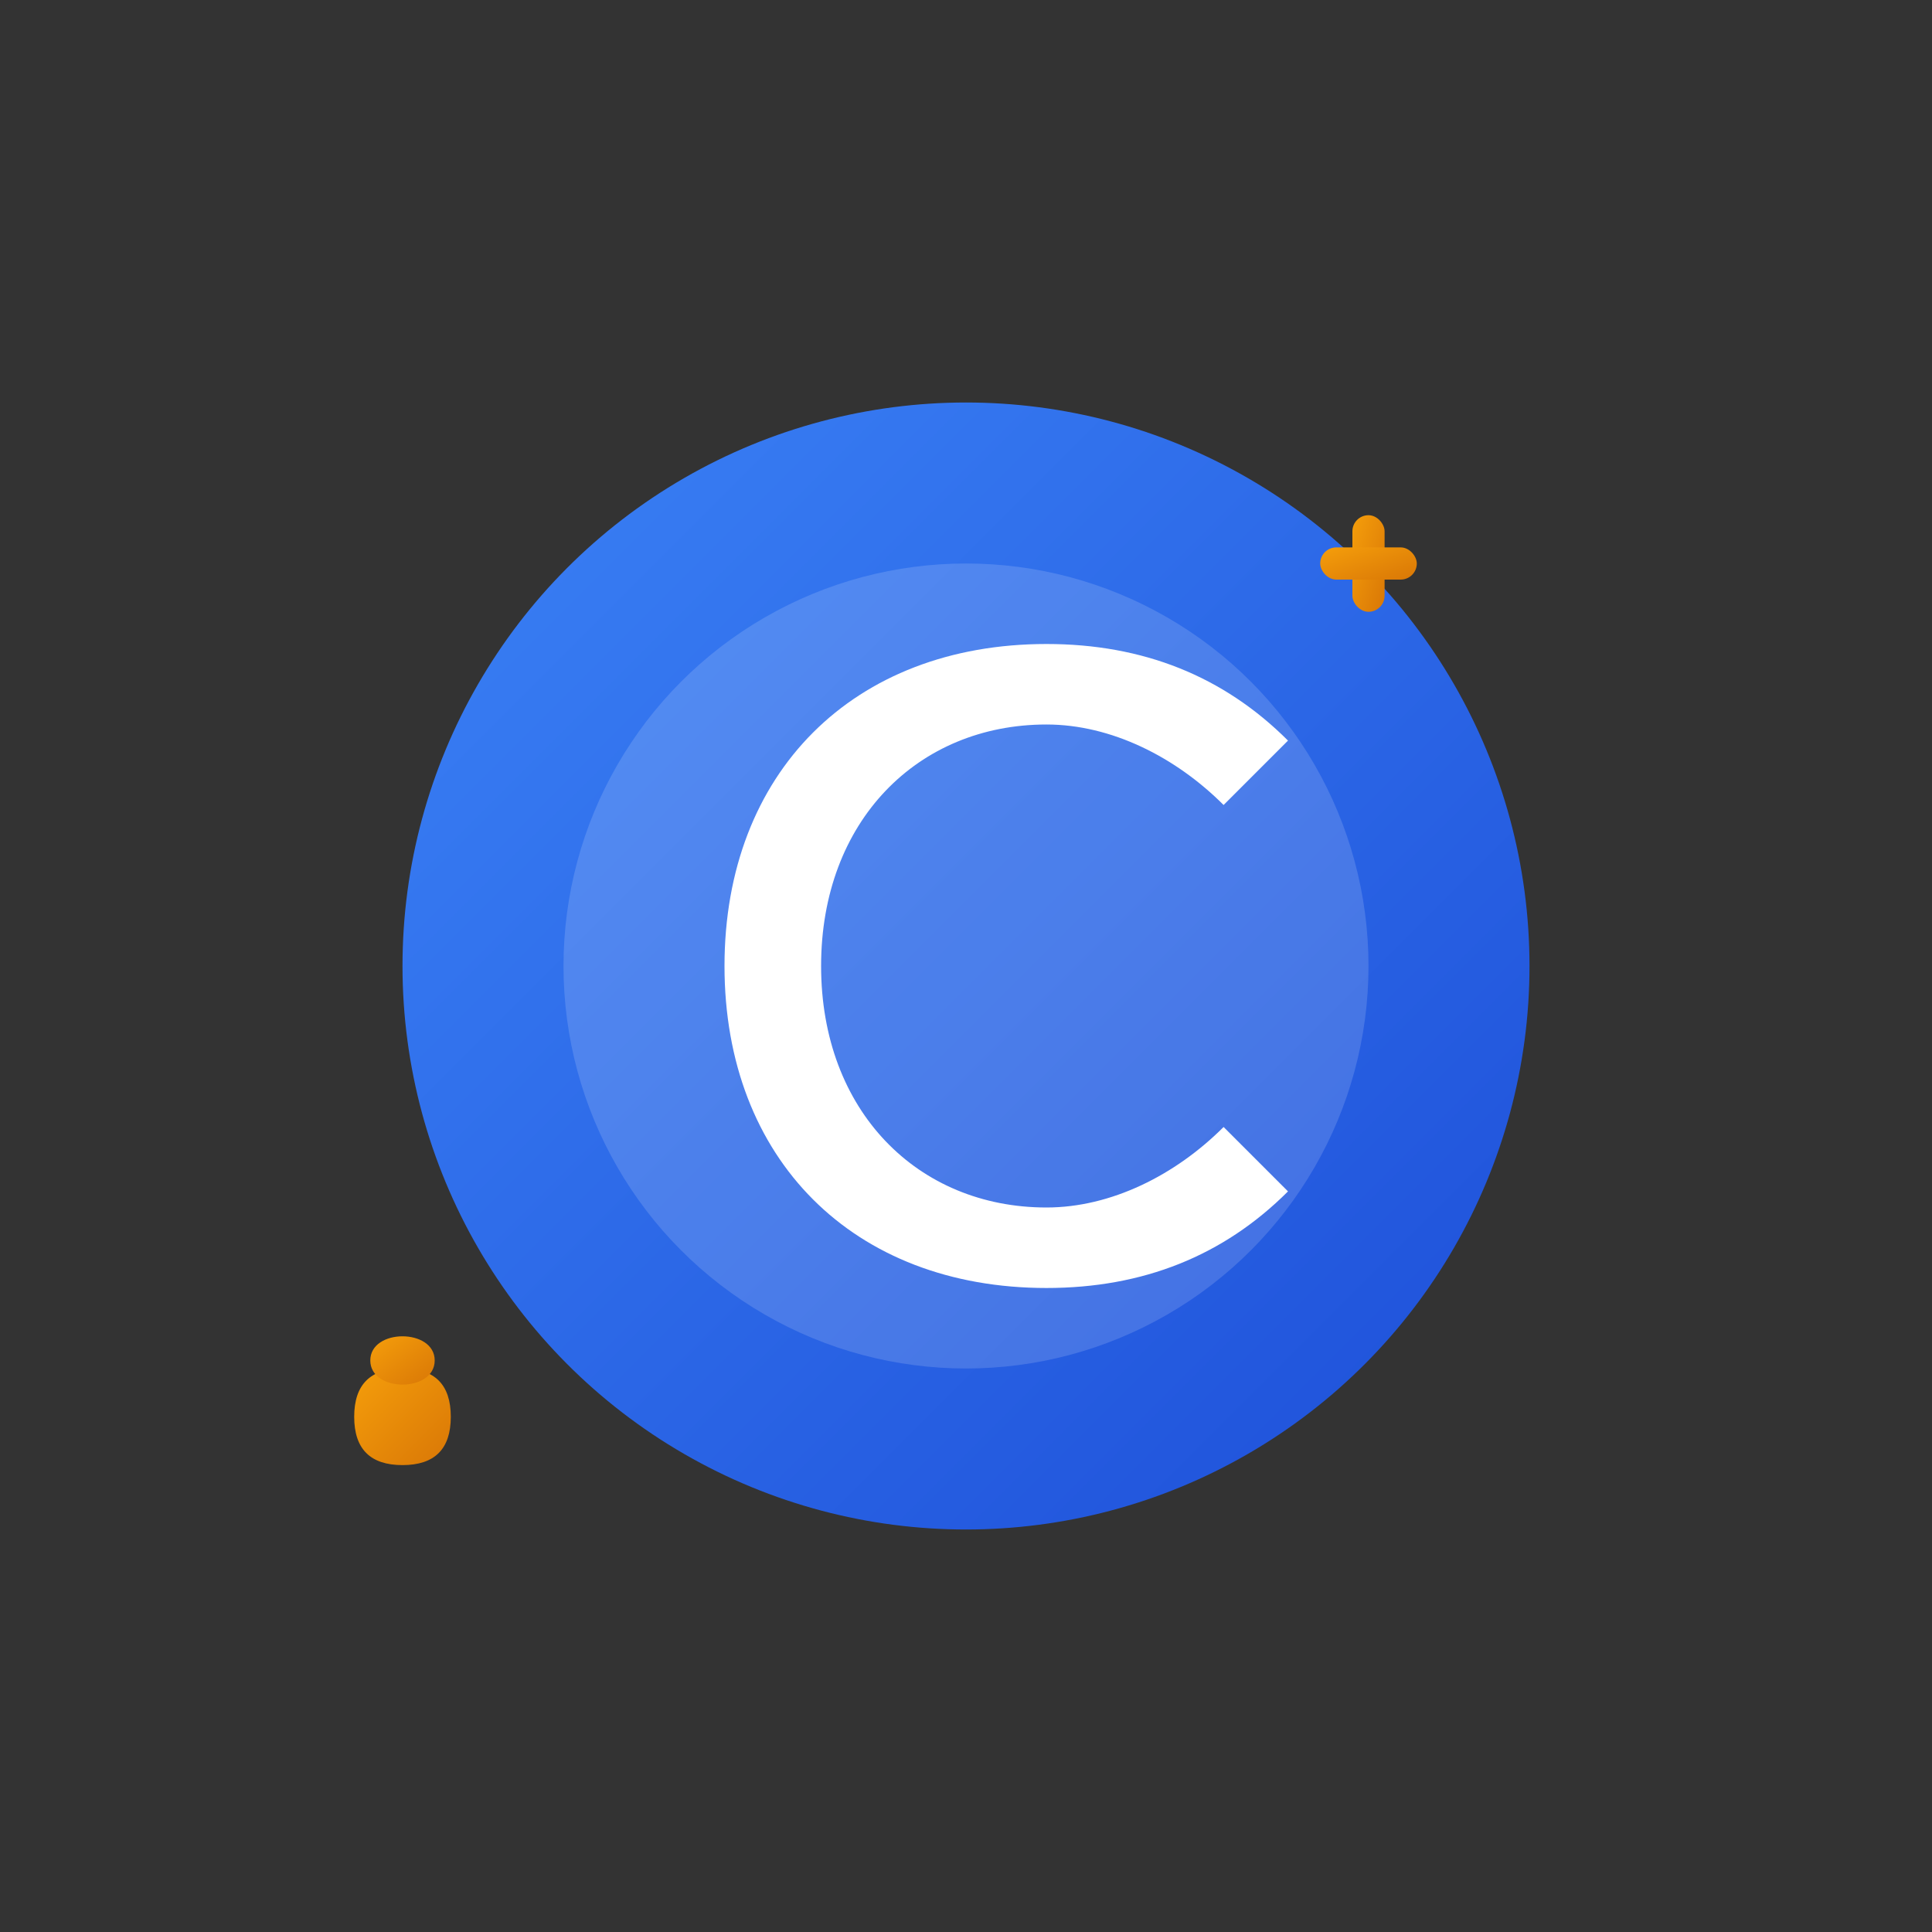 <svg viewBox="0 0 120 120" fill="none" xmlns="http://www.w3.org/2000/svg">
  <rect x="0" y="0" width="120" height="120" fill="#333333" stroke="none"/>
  <defs>
    <linearGradient id="primaryGradient" x1="0%" y1="0%" x2="100%" y2="100%">
      <stop offset="0%" style="stop-color:#3B82F6;stop-opacity:1" />
      <stop offset="100%" style="stop-color:#1D4ED8;stop-opacity:1" />
    </linearGradient>
    <linearGradient id="accentGradient" x1="0%" y1="0%" x2="100%" y2="100%">
      <stop offset="0%" style="stop-color:#F59E0B;stop-opacity:1" />
      <stop offset="100%" style="stop-color:#D97706;stop-opacity:1" />
    </linearGradient>
  </defs>
  
  <!-- Main Circle -->
  <circle cx="60" cy="60" r="35" fill="url(#primaryGradient)"/>
  
  <!-- Inner Circle -->
  <circle cx="60" cy="60" r="25" fill="white" opacity="0.15"/>
  
  <!-- Letter C -->
  <path d="M45 60c0-12 8-20 20-20 6 0 11 2 15 6l-4 4c-3-3-7-5-11-5-8 0-14 6-14 15s6 15 14 15c4 0 8-2 11-5l4 4c-4 4-9 6-15 6-12 0-20-8-20-20z" fill="white"/>
  
  <!-- Healthcare Cross -->
  <g transform="translate(85, 35)">
    <rect x="-1" y="-3" width="2" height="6" rx="1" fill="url(#accentGradient)"/>
    <rect x="-3" y="-1" width="6" height="2" rx="1" fill="url(#accentGradient)"/>
  </g>
  
  <!-- Quebec Accent -->
  <g transform="translate(25, 85)">
    <path d="M0 0c2 0 3 1 3 3s-1 3-3 3-3-1-3-3 1-3 3-3z" fill="url(#accentGradient)"/>
    <path d="M0 -2c1 0 2 0.5 2 1.5s-1 1.5-2 1.5-2-0.5-2-1.5 1-1.5 2-1.5z" fill="url(#accentGradient)"/>
  </g>
</svg>